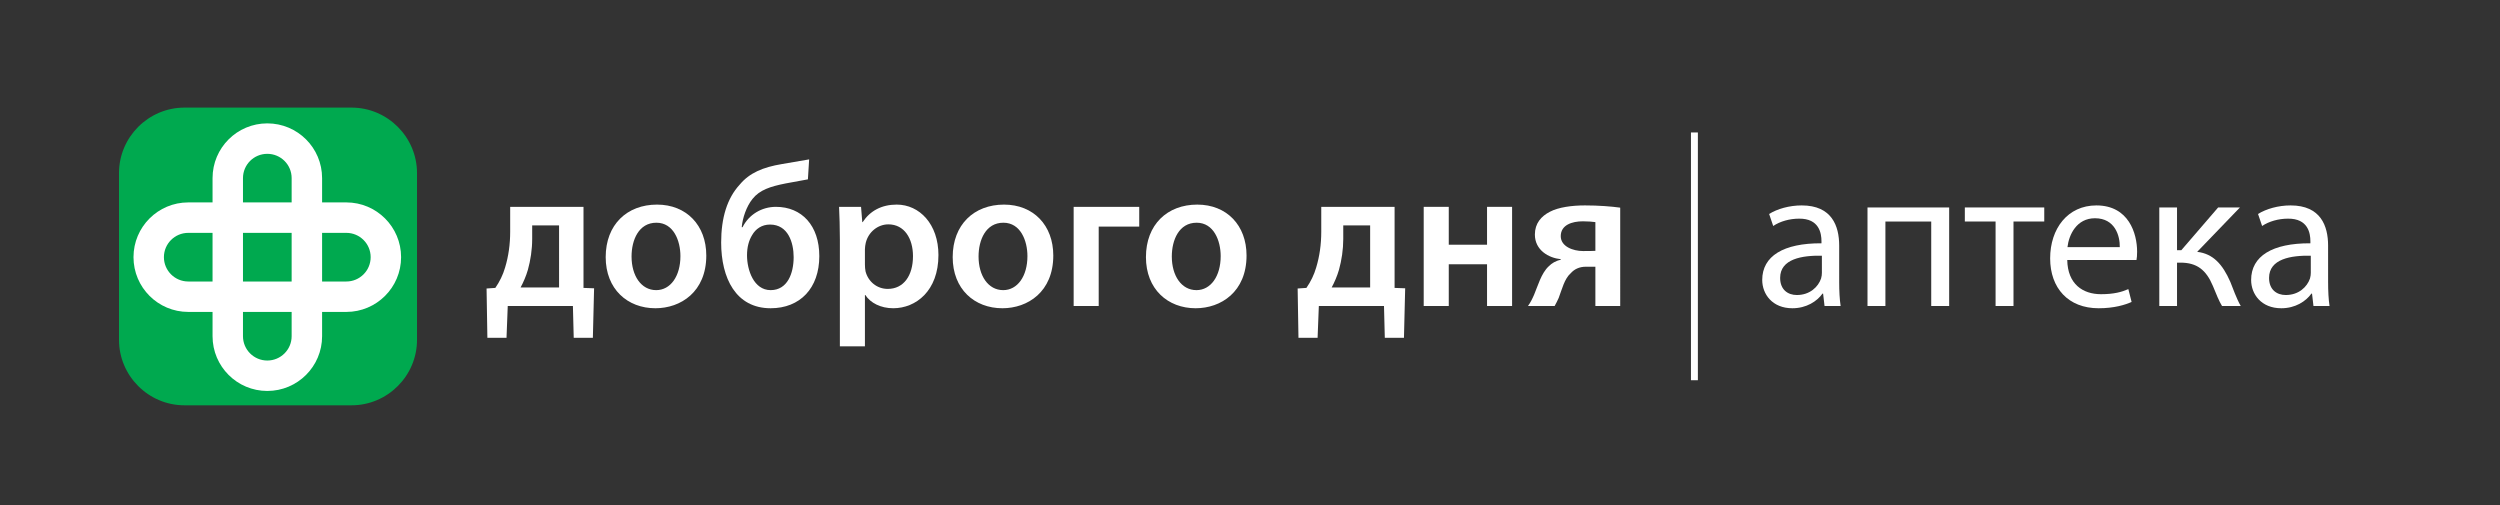<?xml version="1.0" encoding="utf-8"?>
<!-- Generator: Adobe Illustrator 15.1.0, SVG Export Plug-In . SVG Version: 6.00 Build 0)  -->
<!DOCTYPE svg PUBLIC "-//W3C//DTD SVG 1.1//EN" "http://www.w3.org/Graphics/SVG/1.1/DTD/svg11.dtd">
<svg version="1.1" id="Layer_1" xmlns="http://www.w3.org/2000/svg" xmlns:xlink="http://www.w3.org/1999/xlink" x="0px" y="0px"
	 width="574px" height="116px" viewBox="0 0 574 116" enable-background="new 0 0 574 116" xml:space="preserve">
<rect x="0" y="0" width="574" height="116" fill="#333333" stroke="none"/>
<g>
	<rect x="388.244" y="30.414" fill="#FFFFFF" width="1.588" height="56.885"/>
	<path fill="#00A94F" d="M27.322,78.023c0,8.272,6.767,15.036,15.037,15.036h38.353c8.27,0,15.035-6.764,15.035-15.036V39.741
		c0-8.27-6.765-15.036-15.035-15.036H42.359c-8.27,0-15.037,6.766-15.037,15.036V78.023z"/>
	<line fill="#FFFFFF" x1="389.077" y1="30.414" x2="389.077" y2="87.299"/>
	<g>
		<path fill="#FFFFFF" d="M133.971,47.491v18.611l2.431,0.091l-0.28,11.361h-4.396l-0.187-7.296h-14.961l-0.282,7.296h-4.394
			l-0.187-11.313l2.01-0.139c0.982-1.407,1.778-3.042,2.245-4.678c0.795-2.619,1.167-5.378,1.167-8.229v-5.704H133.971z
			 M122.189,54.877c0,2.432-0.375,4.863-0.983,7.061c-0.42,1.452-1.026,2.853-1.682,4.068h8.837V51.746h-6.171V54.877z"/>
		<path fill="#FFFFFF" d="M162.165,58.665c0,8.369-5.892,12.11-11.69,12.11c-6.404,0-11.408-4.394-11.408-11.735
			c0-7.48,4.91-12.063,11.782-12.063C157.628,46.976,162.165,51.746,162.165,58.665z M145.005,58.897
			c0,4.397,2.197,7.718,5.657,7.718c3.274,0,5.564-3.181,5.564-7.81c0-3.554-1.59-7.668-5.517-7.668
			C146.642,51.138,145.005,55.112,145.005,58.897z"/>
		<path fill="#FFFFFF" d="M185.495,41.179c0,0-3.431,0.607-5.096,0.935c-3.553,0.703-5.984,1.497-7.621,3.554
			c-1.403,1.729-2.292,4.394-2.479,6.499h0.187c1.449-2.9,4.396-4.676,7.668-4.676c5.938,0,9.958,4.301,9.958,11.314
			c0,7.388-4.441,11.969-11.173,11.969c-7.995,0-11.362-6.922-11.362-15.102c0-5.611,1.356-10.146,4.255-13.278
			c2.244-2.711,5.393-4.012,9.678-4.723c2.167-0.36,6.267-1.075,6.267-1.075L185.495,41.179z M176.798,51.559
			c-1.917,0-3.319,1.028-4.114,2.43c-0.749,1.216-1.169,2.759-1.169,4.63c0,3.365,1.542,7.996,5.424,7.996
			c3.881,0,5.283-3.884,5.283-7.576C182.222,55.72,180.959,51.559,176.798,51.559z"/>
		<path fill="#FFFFFF" d="M192.835,55.064c0-2.993-0.093-5.422-0.186-7.573h5.048l0.281,3.505h0.095
			c1.682-2.571,4.347-4.021,7.808-4.021c5.237,0,9.585,4.489,9.585,11.595c0,8.228-5.191,12.203-10.38,12.203
			c-2.852,0-5.237-1.216-6.406-3.038h-0.093v11.781h-5.752V55.064z M198.587,60.723c0,0.56,0.045,1.075,0.141,1.59
			c0.606,2.338,2.617,4.02,5.096,4.02c3.647,0,5.797-3.038,5.797-7.527c0-4.022-1.964-7.294-5.658-7.294
			c-2.384,0-4.581,1.73-5.189,4.254c-0.094,0.468-0.187,0.982-0.187,1.45V60.723z"/>
		<path fill="#FFFFFF" d="M241.835,58.665c0,8.369-5.891,12.11-11.688,12.11c-6.406,0-11.409-4.394-11.409-11.735
			c0-7.48,4.909-12.063,11.782-12.063C237.3,46.976,241.835,51.746,241.835,58.665z M224.677,58.897
			c0,4.397,2.197,7.718,5.657,7.718c3.272,0,5.565-3.181,5.565-7.81c0-3.554-1.591-7.668-5.518-7.668
			C226.312,51.138,224.677,55.112,224.677,58.897z"/>
		<path fill="#FFFFFF" d="M261.567,47.491v4.535h-9.305v18.231h-5.751V47.491H261.567z"/>
		<path fill="#FFFFFF" d="M286.206,58.665c0,8.369-5.891,12.11-11.69,12.11c-6.403,0-11.408-4.394-11.408-11.735
			c0-7.48,4.909-12.063,11.784-12.063C281.672,46.976,286.206,51.746,286.206,58.665z M269.047,58.897
			c0,4.397,2.198,7.718,5.658,7.718c3.271,0,5.563-3.181,5.563-7.81c0-3.554-1.591-7.668-5.518-7.668
			C270.683,51.138,269.047,55.112,269.047,58.897z"/>
		<path fill="#FFFFFF" d="M320.198,47.491v18.611l2.43,0.091l-0.278,11.361h-4.398l-0.186-7.296h-14.96l-0.285,7.296h-4.392
			l-0.189-11.313l2.012-0.139c0.982-1.407,1.777-3.042,2.246-4.678c0.792-2.619,1.166-5.378,1.166-8.229v-5.704H320.198z
			 M308.412,54.877c0,2.432-0.373,4.863-0.981,7.061c-0.418,1.452-1.026,2.853-1.682,4.068h8.835V51.746h-6.172V54.877z"/>
		<path fill="#FFFFFF" d="M332.636,47.491v8.696h8.789v-8.696h5.75v22.767h-5.75v-9.582h-8.789v9.582h-5.753V47.491H332.636z"/>
		<path fill="#FFFFFF" d="M372.002,70.258h-5.703v-9.021h-2.154c-1.59,0-2.711,0.607-3.503,1.494
			c-1.451,1.265-2.012,3.694-2.76,5.658c-0.282,0.656-0.561,1.169-0.935,1.869h-6.127c0.513-0.699,0.981-1.587,1.4-2.569
			c0.843-1.961,1.641-4.958,3.37-6.547c0.7-0.699,1.588-1.26,2.757-1.495v-0.139c-2.757-0.281-5.937-2.058-5.937-5.658
			c0-2.571,1.45-4.208,3.459-5.237c1.965-1.028,5.005-1.45,8.044-1.45c3.177,0,6.076,0.234,8.088,0.515V70.258z M366.299,50.997
			c-0.798-0.092-1.59-0.185-2.857-0.185c-2.521,0-5.094,0.841-5.094,3.412c0,2.385,2.851,3.414,5.094,3.414
			c1.359,0,2.107,0,2.857-0.047V50.997z"/>
	</g>
	<g>
		<path fill="#FFFFFF" d="M422.278,64.841c0,1.961,0.096,3.877,0.329,5.417h-3.693l-0.329-2.848h-0.14
			c-1.261,1.777-3.694,3.364-6.919,3.364c-4.581,0-6.919-3.228-6.919-6.498c0-5.471,4.859-8.463,13.604-8.416v-0.469
			c0-1.822-0.514-5.235-5.143-5.189c-2.15,0-4.349,0.608-5.939,1.684l-0.935-2.759c1.873-1.169,4.629-1.964,7.483-1.964
			c6.915,0,8.601,4.724,8.601,9.213V64.841z M418.306,58.712c-4.488-0.092-9.586,0.702-9.586,5.096c0,2.711,1.777,3.928,3.833,3.928
			c2.993,0,4.911-1.87,5.563-3.789c0.143-0.469,0.189-0.931,0.189-1.309V58.712z"/>
		<path fill="#FFFFFF" d="M447.528,47.632v22.625h-4.118V50.858h-10.519v19.399h-4.112V47.632H447.528z"/>
		<path fill="#FFFFFF" d="M469.362,47.632v3.226h-7.064v19.399h-4.112V50.858h-7.059v-3.226H469.362z"/>
		<path fill="#FFFFFF" d="M474.64,59.695c0.096,5.564,3.603,7.852,7.762,7.852c2.946,0,4.771-0.51,6.267-1.166l0.748,2.946
			c-1.448,0.653-3.973,1.448-7.571,1.448c-6.971,0-11.13-4.628-11.13-11.454c0-6.827,4.021-12.157,10.616-12.157
			c7.433,0,9.349,6.454,9.349,10.615c0,0.843-0.048,1.449-0.143,1.917H474.64z M486.704,56.748c0.048-2.571-1.074-6.639-5.702-6.639
			c-4.208,0-5.985,3.788-6.312,6.639H486.704z"/>
		<path fill="#FFFFFF" d="M499.845,47.632v9.819h0.982l8.459-9.819h5.005l-9.82,10.193c3.649,0.419,5.844,2.851,7.622,6.917
			c0.608,1.499,1.355,3.697,2.382,5.515h-4.299c-0.611-0.978-1.356-2.756-2.106-4.625c-1.539-3.649-3.644-5.33-7.433-5.33h-0.792
			v9.955h-4.07V47.632H499.845z"/>
		<path fill="#FFFFFF" d="M534.535,64.841c0,1.961,0.092,3.877,0.326,5.417h-3.69l-0.329-2.848h-0.141
			c-1.267,1.777-3.693,3.364-6.919,3.364c-4.587,0-6.921-3.228-6.921-6.498c0-5.471,4.862-8.463,13.606-8.416v-0.469
			c0-1.822-0.517-5.235-5.146-5.189c-2.148,0-4.346,0.608-5.938,1.684l-0.937-2.759c1.871-1.169,4.632-1.964,7.482-1.964
			c6.919,0,8.604,4.724,8.604,9.213V64.841z M530.559,58.712c-4.489-0.092-9.582,0.702-9.582,5.096c0,2.711,1.773,3.928,3.832,3.928
			c2.991,0,4.907-1.87,5.563-3.789c0.139-0.469,0.187-0.931,0.187-1.309V58.712z"/>
	</g>
	<path fill-rule="evenodd" clip-rule="evenodd" fill="#FFFFFF" d="M79.522,46.473h-5.569v-5.577c0-6.95-5.633-12.569-12.582-12.569
		c-6.937,0-12.57,5.619-12.57,12.569v5.577h-5.575c-6.945,0-12.576,5.632-12.576,12.569c0,6.949,5.631,12.575,12.576,12.575h5.575
		v5.579c0,6.938,5.633,12.567,12.57,12.567c6.949,0,12.582-5.629,12.582-12.567v-5.579h5.569c6.936,0,12.569-5.626,12.569-12.575
		C92.091,52.105,86.458,46.473,79.522,46.473z M55.787,40.896c0-3.09,2.501-5.577,5.584-5.577c3.088,0,5.59,2.487,5.59,5.577v5.577
		H55.787V40.896z M66.961,53.465v11.167H55.787V53.465H66.961z M43.226,64.632c-3.084,0-5.592-2.501-5.592-5.59
		c0-3.083,2.508-5.577,5.592-5.577h5.575v11.167H43.226z M66.961,77.196c0,3.079-2.501,5.582-5.59,5.582
		c-3.083,0-5.584-2.503-5.584-5.582v-5.579h11.174V77.196z M79.522,64.632h-5.569V53.465h5.569c3.076,0,5.583,2.495,5.583,5.577
		C85.105,62.131,82.598,64.632,79.522,64.632z"/>
</g>
</svg>
